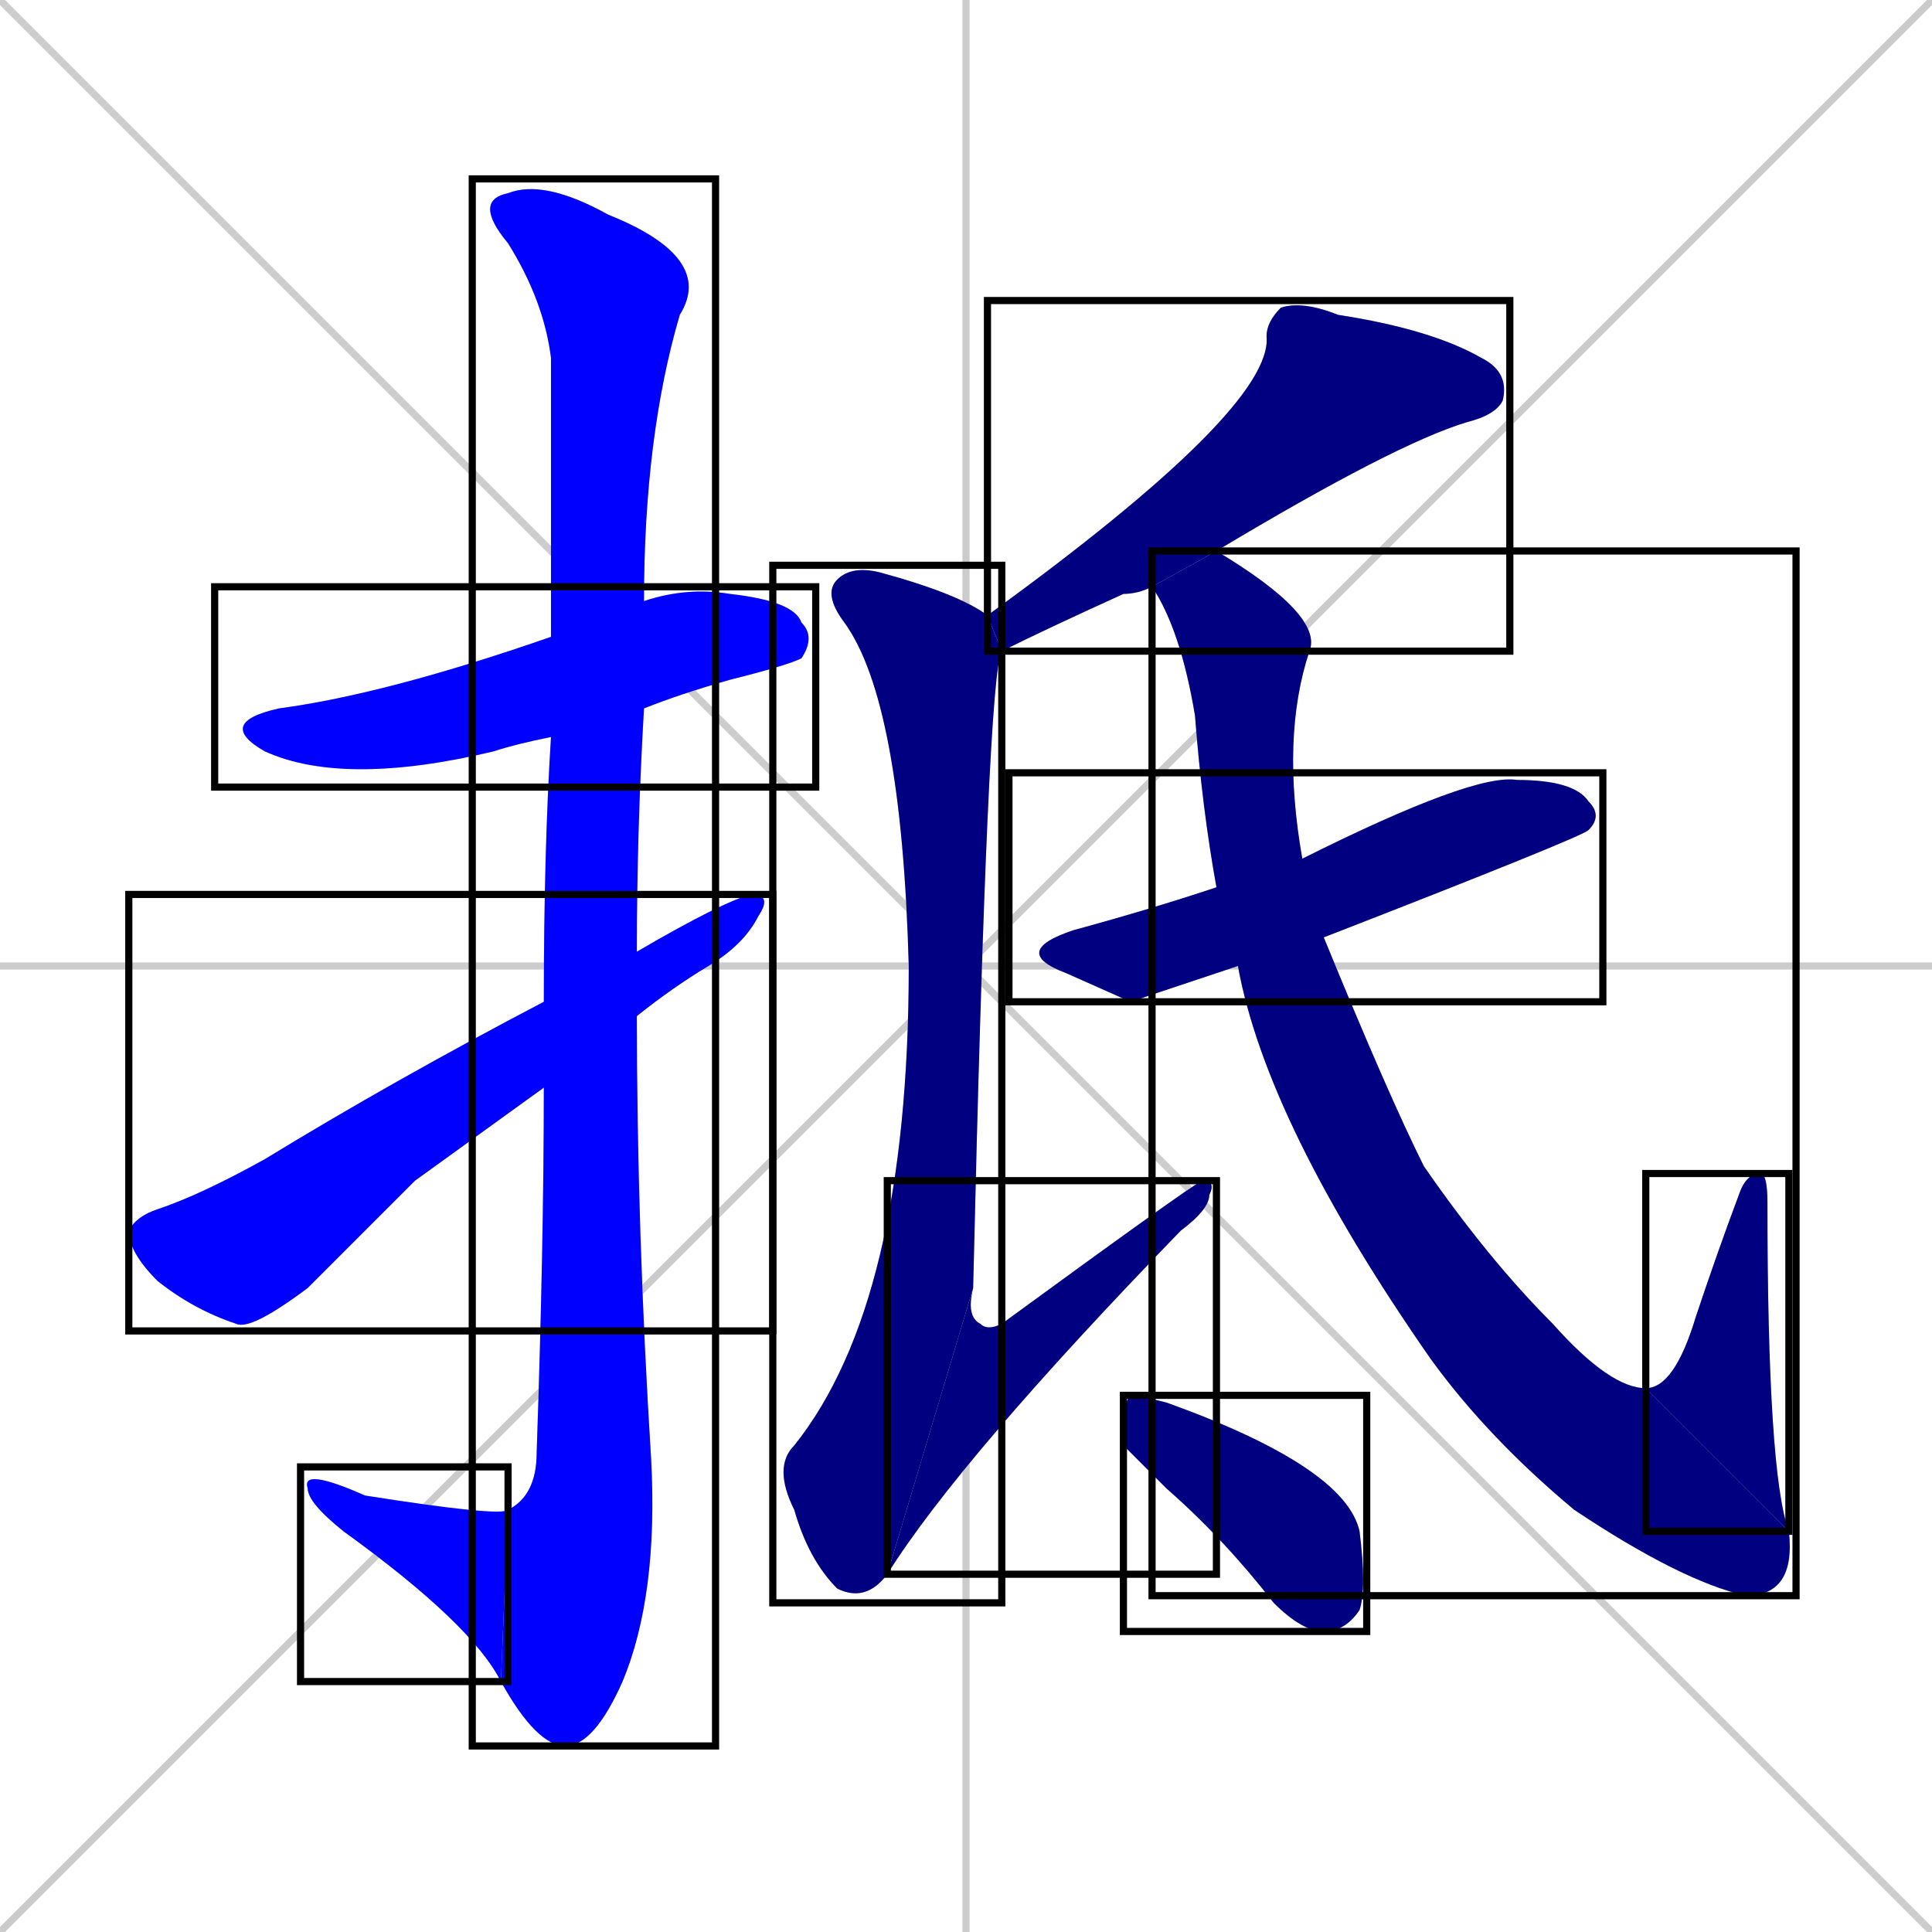 <svg xmlns="http://www.w3.org/2000/svg" xmlns:xlink="http://www.w3.org/1999/xlink" width="270" height="270"><defs><clipPath id="clip-mask-1"><use xlink:href="#rect-1" /></clipPath><clipPath id="clip-mask-2"><use xlink:href="#rect-2" /></clipPath><clipPath id="clip-mask-3"><use xlink:href="#rect-3" /></clipPath><clipPath id="clip-mask-4"><use xlink:href="#rect-4" /></clipPath><clipPath id="clip-mask-5"><use xlink:href="#rect-5" /></clipPath><clipPath id="clip-mask-6"><use xlink:href="#rect-6" /></clipPath><clipPath id="clip-mask-7"><use xlink:href="#rect-7" /></clipPath><clipPath id="clip-mask-8"><use xlink:href="#rect-8" /></clipPath><clipPath id="clip-mask-9"><use xlink:href="#rect-9" /></clipPath><clipPath id="clip-mask-10"><use xlink:href="#rect-10" /></clipPath><clipPath id="clip-mask-11"><use xlink:href="#rect-11" /></clipPath></defs><path d="M 0 0 L 270 270 M 270 0 L 0 270 M 135 0 L 135 270 M 0 135 L 270 135" stroke="#CCCCCC" /><path d="M 77 103 Q 72 104 69 105 Q 48 110 37 105 Q 30 101 39 99 Q 54 97 77 89 L 90 84 Q 96 82 102 83 Q 111 84 112 87 Q 114 89 112 92 Q 110 93 102 95 Q 95 97 90 99" fill="#CCCCCC"/><path d="M 76 140 Q 76 119 77 103 L 77 89 Q 77 55 77 50 Q 76 42 71 34 Q 66 28 71 27 Q 76 25 85 30 Q 100 36 95 44 Q 90 61 90 84 L 90 99 Q 89 116 89 133 L 89 142 Q 89 172 91 204 Q 92 223 87 235 Q 83 244 79 244 Q 75 244 70 235 L 71 211 Q 75 209 75 203 Q 76 174 76 152" fill="#CCCCCC"/><path d="M 70 235 Q 66 227 48 214 Q 43 210 43 208 Q 42 205 51 209 Q 70 212 71 211" fill="#CCCCCC"/><path d="M 58 165 L 43 180 Q 35 186 33 185 Q 27 183 22 179 Q 18 175 18 172 Q 19 170 22 169 Q 28 167 37 162 Q 55 151 76 140 L 89 133 Q 101 126 105 125 Q 108 125 106 128 Q 104 132 99 135 Q 94 138 89 142 L 76 152" fill="#CCCCCC"/><path d="M 161 82 Q 159 83 157 83 Q 146 88 140 91 L 138 86 Q 178 57 177 47 Q 177 45 179 43 Q 182 42 187 44 Q 200 46 207 50 Q 211 52 210 56 Q 209 58 205 59 Q 195 62 170 77" fill="#CCCCCC"/><path d="M 140 91 Q 138 94 136 180 L 124 220 Q 121 224 117 222 Q 113 218 111 211 Q 108 205 111 202 Q 127 182 127 135 Q 126 98 118 87 Q 115 83 117 81 Q 119 79 123 80 Q 134 83 138 86" fill="#CCCCCC"/><path d="M 136 180 Q 135 184 137 185 Q 138 186 140 185 Q 166 166 168 165 Q 170 165 169 167 Q 169 169 165 172 Q 134 204 124 220" fill="#CCCCCC"/><path d="M 158 140 L 149 136 Q 141 133 150 130 Q 161 127 170 124 L 182 120 Q 206 108 212 109 Q 220 109 222 112 Q 224 114 222 116 Q 221 117 185 131 L 173 135" fill="#CCCCCC"/><path d="M 170 124 Q 168 113 167 100 Q 165 88 161 82 L 170 77 Q 185 86 183 91 Q 179 103 182 120 L 185 131 Q 194 153 199 163 Q 208 176 217 185 Q 225 194 230 194 L 250 214 Q 251 223 244 223 Q 235 221 220 211 Q 208 201 200 190 Q 177 157 173 135" fill="#CCCCCC"/><path d="M 230 194 Q 234 194 237 184 Q 240 175 243 167 Q 244 164 246 164 Q 247 164 247 168 Q 247 206 250 214" fill="#CCCCCC"/><path d="M 157 202 L 157 199 Q 157 196 158 195 Q 159 195 163 196 Q 188 205 190 214 Q 191 222 190 225 Q 188 228 185 228 Q 182 228 178 224 Q 171 215 163 208" fill="#CCCCCC"/><path d="M 77 103 Q 72 104 69 105 Q 48 110 37 105 Q 30 101 39 99 Q 54 97 77 89 L 90 84 Q 96 82 102 83 Q 111 84 112 87 Q 114 89 112 92 Q 110 93 102 95 Q 95 97 90 99" fill="#0000ff" clip-path="url(#clip-mask-1)" /><path d="M 76 140 Q 76 119 77 103 L 77 89 Q 77 55 77 50 Q 76 42 71 34 Q 66 28 71 27 Q 76 25 85 30 Q 100 36 95 44 Q 90 61 90 84 L 90 99 Q 89 116 89 133 L 89 142 Q 89 172 91 204 Q 92 223 87 235 Q 83 244 79 244 Q 75 244 70 235 L 71 211 Q 75 209 75 203 Q 76 174 76 152" fill="#0000ff" clip-path="url(#clip-mask-2)" /><path d="M 70 235 Q 66 227 48 214 Q 43 210 43 208 Q 42 205 51 209 Q 70 212 71 211" fill="#0000ff" clip-path="url(#clip-mask-3)" /><path d="M 58 165 L 43 180 Q 35 186 33 185 Q 27 183 22 179 Q 18 175 18 172 Q 19 170 22 169 Q 28 167 37 162 Q 55 151 76 140 L 89 133 Q 101 126 105 125 Q 108 125 106 128 Q 104 132 99 135 Q 94 138 89 142 L 76 152" fill="#0000ff" clip-path="url(#clip-mask-4)" /><path d="M 161 82 Q 159 83 157 83 Q 146 88 140 91 L 138 86 Q 178 57 177 47 Q 177 45 179 43 Q 182 42 187 44 Q 200 46 207 50 Q 211 52 210 56 Q 209 58 205 59 Q 195 62 170 77" fill="#000080" clip-path="url(#clip-mask-5)" /><path d="M 140 91 Q 138 94 136 180 L 124 220 Q 121 224 117 222 Q 113 218 111 211 Q 108 205 111 202 Q 127 182 127 135 Q 126 98 118 87 Q 115 83 117 81 Q 119 79 123 80 Q 134 83 138 86" fill="#000080" clip-path="url(#clip-mask-6)" /><path d="M 136 180 Q 135 184 137 185 Q 138 186 140 185 Q 166 166 168 165 Q 170 165 169 167 Q 169 169 165 172 Q 134 204 124 220" fill="#000080" clip-path="url(#clip-mask-7)" /><path d="M 158 140 L 149 136 Q 141 133 150 130 Q 161 127 170 124 L 182 120 Q 206 108 212 109 Q 220 109 222 112 Q 224 114 222 116 Q 221 117 185 131 L 173 135" fill="#000080" clip-path="url(#clip-mask-8)" /><path d="M 170 124 Q 168 113 167 100 Q 165 88 161 82 L 170 77 Q 185 86 183 91 Q 179 103 182 120 L 185 131 Q 194 153 199 163 Q 208 176 217 185 Q 225 194 230 194 L 250 214 Q 251 223 244 223 Q 235 221 220 211 Q 208 201 200 190 Q 177 157 173 135" fill="#000080" clip-path="url(#clip-mask-9)" /><path d="M 230 194 Q 234 194 237 184 Q 240 175 243 167 Q 244 164 246 164 Q 247 164 247 168 Q 247 206 250 214" fill="#000080" clip-path="url(#clip-mask-10)" /><path d="M 157 202 L 157 199 Q 157 196 158 195 Q 159 195 163 196 Q 188 205 190 214 Q 191 222 190 225 Q 188 228 185 228 Q 182 228 178 224 Q 171 215 163 208" fill="#000080" clip-path="url(#clip-mask-11)" /><rect x="30" y="82" width="84" height="28" id="rect-1" fill="transparent" stroke="#000000"><animate attributeName="x" from="-54" to="30" dur="0.311" begin="0; animate11.end + 1s" id="animate1" fill="freeze"/></rect><rect x="66" y="25" width="34" height="219" id="rect-2" fill="transparent" stroke="#000000"><set attributeName="y" to="-194" begin="0; animate11.end + 1s" /><animate attributeName="y" from="-194" to="25" dur="0.811" begin="animate1.end + 0.5" id="animate2" fill="freeze"/></rect><rect x="42" y="205" width="29" height="30" id="rect-3" fill="transparent" stroke="#000000"><set attributeName="x" to="71" begin="0; animate11.end + 1s" /><animate attributeName="x" from="71" to="42" dur="0.107" begin="animate2.end" id="animate3" fill="freeze"/></rect><rect x="18" y="125" width="90" height="61" id="rect-4" fill="transparent" stroke="#000000"><set attributeName="x" to="-72" begin="0; animate11.end + 1s" /><animate attributeName="x" from="-72" to="18" dur="0.333" begin="animate3.end + 0.5" id="animate4" fill="freeze"/></rect><rect x="138" y="42" width="73" height="49" id="rect-5" fill="transparent" stroke="#000000"><set attributeName="x" to="211" begin="0; animate11.end + 1s" /><animate attributeName="x" from="211" to="138" dur="0.270" begin="animate4.end + 0.5" id="animate5" fill="freeze"/></rect><rect x="108" y="79" width="32" height="145" id="rect-6" fill="transparent" stroke="#000000"><set attributeName="y" to="-66" begin="0; animate11.end + 1s" /><animate attributeName="y" from="-66" to="79" dur="0.537" begin="animate5.end + 0.5" id="animate6" fill="freeze"/></rect><rect x="124" y="165" width="46" height="55" id="rect-7" fill="transparent" stroke="#000000"><set attributeName="x" to="78" begin="0; animate11.end + 1s" /><animate attributeName="x" from="78" to="124" dur="0.170" begin="animate6.end" id="animate7" fill="freeze"/></rect><rect x="141" y="108" width="83" height="32" id="rect-8" fill="transparent" stroke="#000000"><set attributeName="x" to="58" begin="0; animate11.end + 1s" /><animate attributeName="x" from="58" to="141" dur="0.307" begin="animate7.end + 0.5" id="animate8" fill="freeze"/></rect><rect x="161" y="77" width="90" height="146" id="rect-9" fill="transparent" stroke="#000000"><set attributeName="y" to="-69" begin="0; animate11.end + 1s" /><animate attributeName="y" from="-69" to="77" dur="0.541" begin="animate8.end + 0.5" id="animate9" fill="freeze"/></rect><rect x="230" y="164" width="20" height="50" id="rect-10" fill="transparent" stroke="#000000"><set attributeName="y" to="214" begin="0; animate11.end + 1s" /><animate attributeName="y" from="214" to="164" dur="0.185" begin="animate9.end" id="animate10" fill="freeze"/></rect><rect x="157" y="195" width="34" height="33" id="rect-11" fill="transparent" stroke="#000000"><set attributeName="x" to="123" begin="0; animate11.end + 1s" /><animate attributeName="x" from="123" to="157" dur="0.126" begin="animate10.end + 0.5" id="animate11" fill="freeze"/></rect></svg>